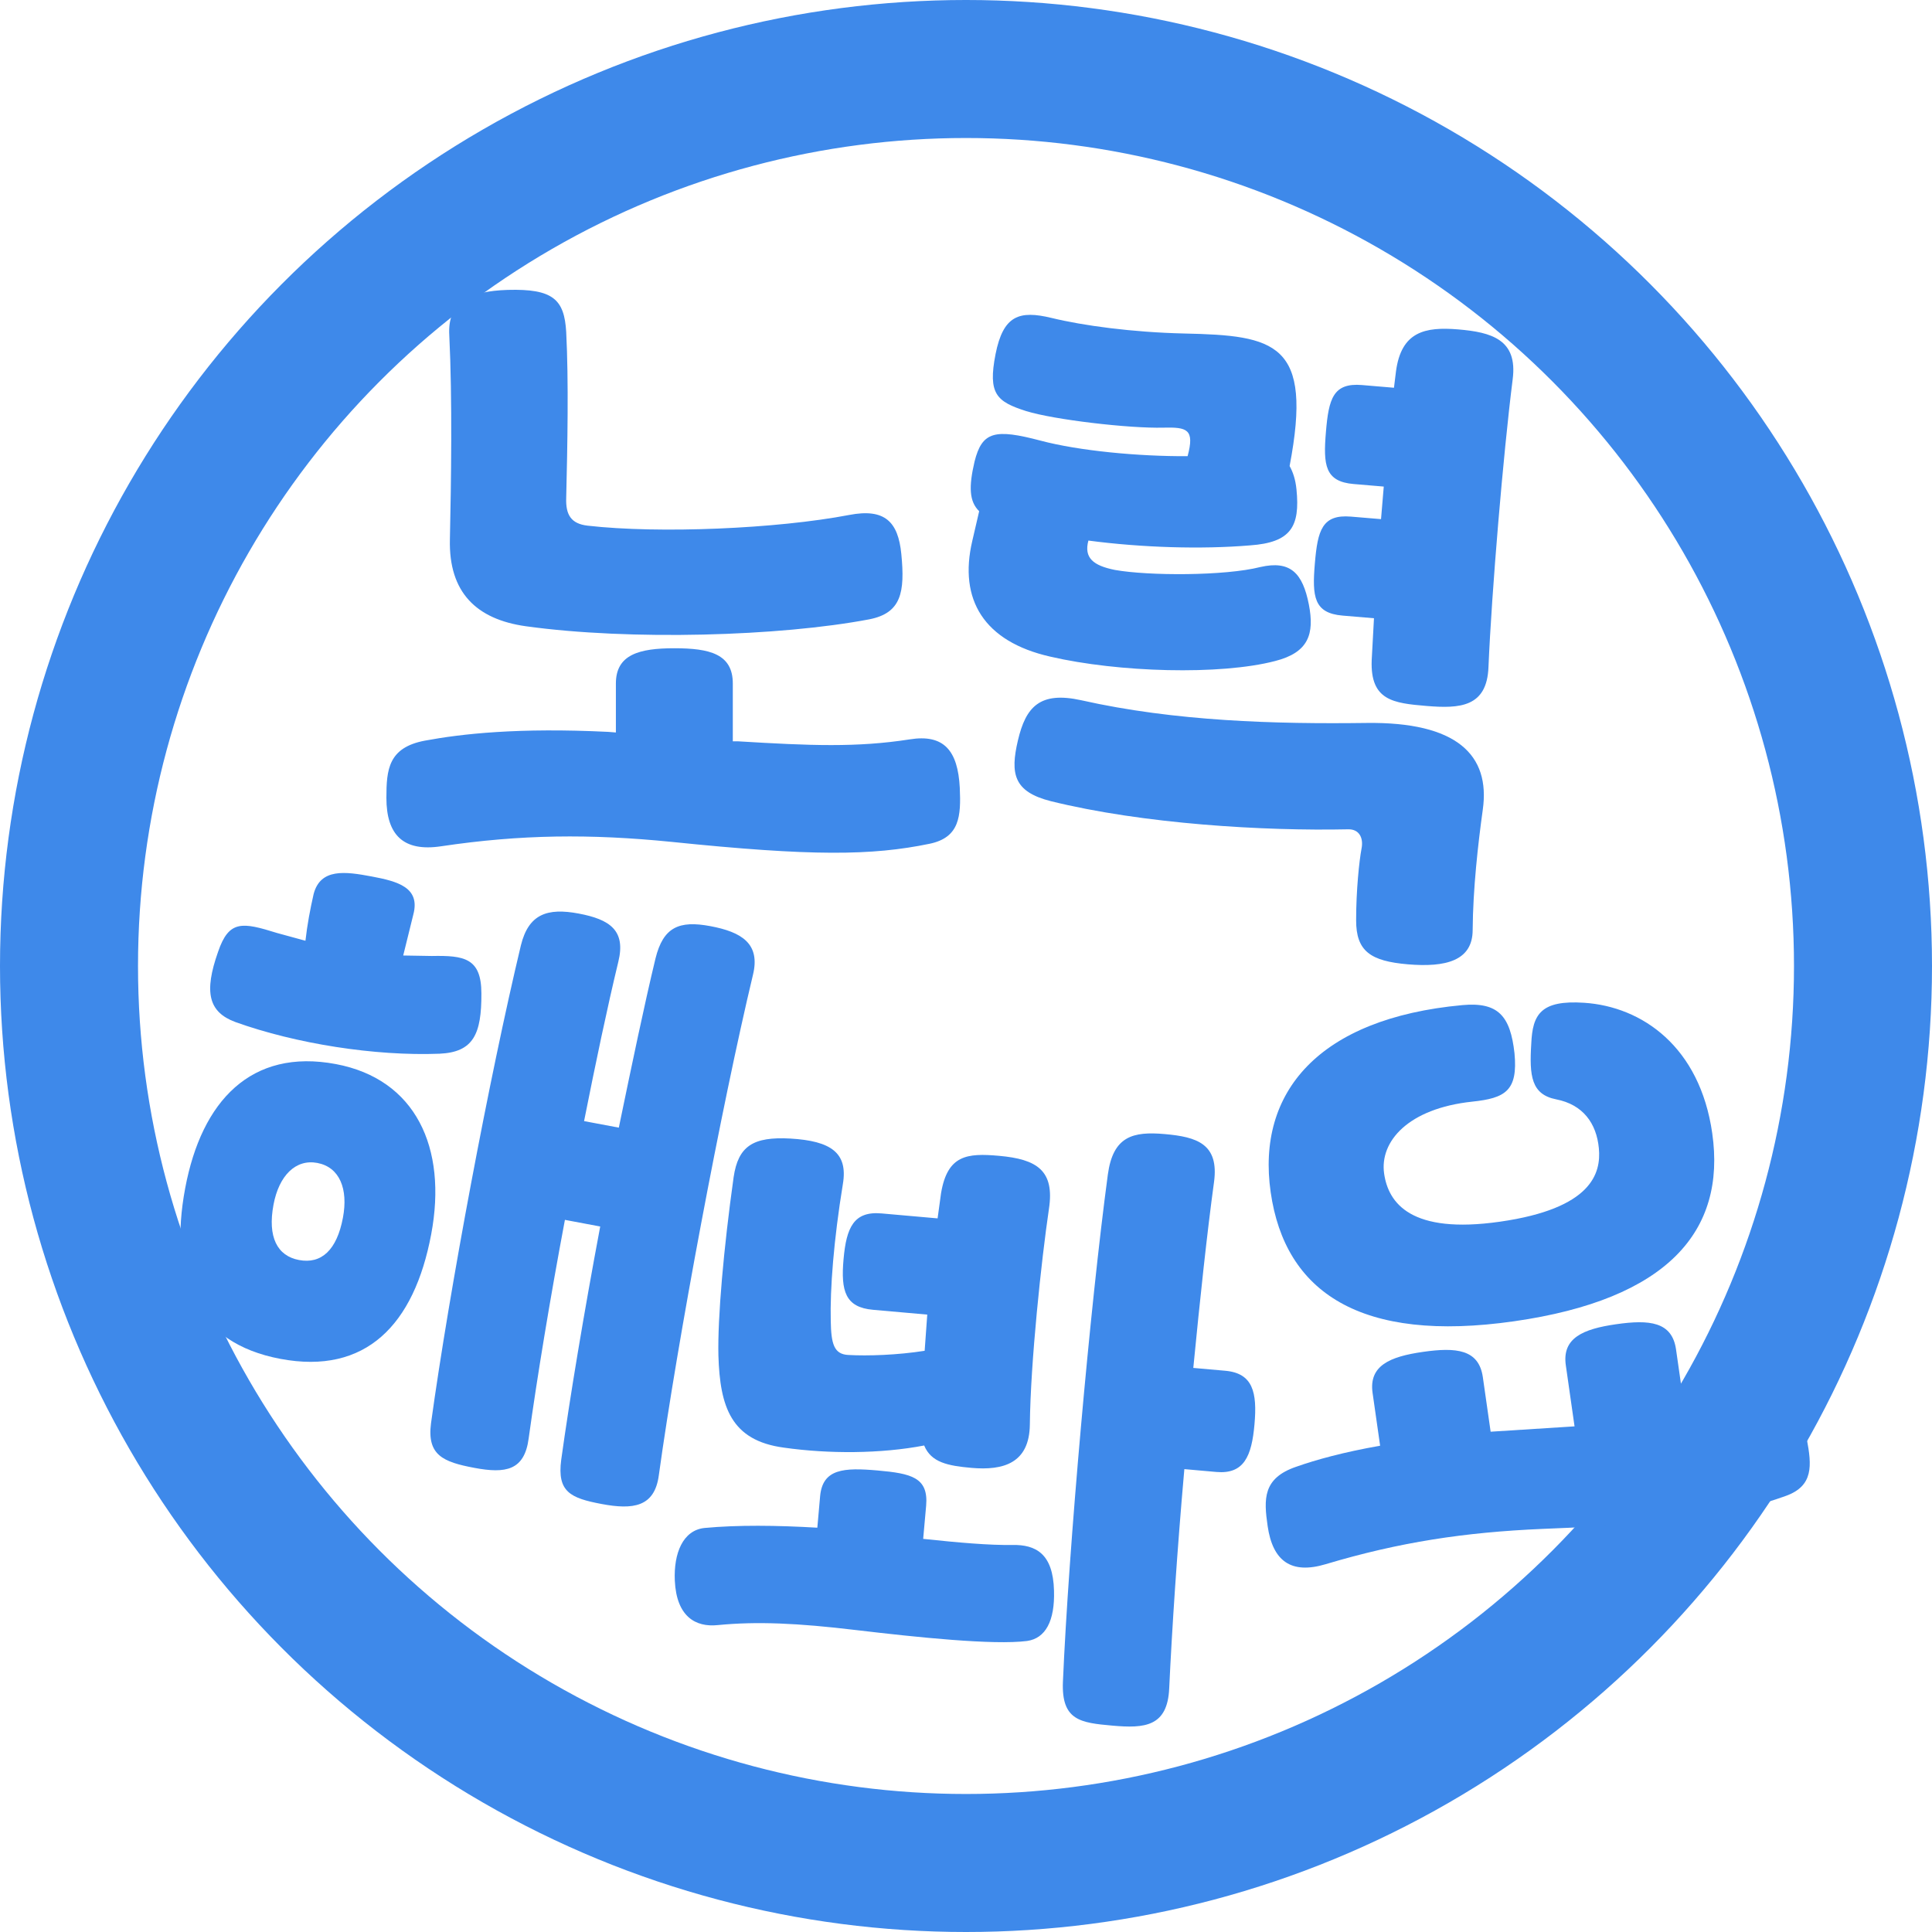 <svg width="60" height="60" viewBox="0 0 60 60" fill="none" xmlns="http://www.w3.org/2000/svg">
<circle cx="30" cy="30" r="27.857" stroke="#3E89EA" stroke-width="4.286"/>
<path d="M17.584 15.466C17.565 15.993 17.74 16.266 18.248 16.325C20.474 16.579 24.125 16.422 26.37 15.993C27.483 15.778 27.893 16.208 27.991 17.203C28.108 18.395 27.991 19.039 26.995 19.234C24.223 19.761 19.576 19.898 16.334 19.449C14.792 19.234 13.933 18.395 13.972 16.754C14.011 14.958 14.05 12.4 13.953 10.409C13.894 9.394 14.558 9.042 15.768 9.003C17.174 8.964 17.526 9.296 17.584 10.311C17.662 11.834 17.623 13.845 17.584 15.466ZM19.127 21.226C19.127 20.328 19.849 20.132 20.942 20.132C22.036 20.132 22.758 20.308 22.758 21.226V23.022H22.914C25.179 23.159 26.605 23.217 28.245 22.963C29.319 22.788 29.748 23.315 29.807 24.467C29.846 25.345 29.807 26.009 28.869 26.204C27.073 26.575 25.218 26.595 20.864 26.146C18.326 25.892 16.178 25.912 13.699 26.282C12.527 26.458 12 25.931 12 24.779C12 23.901 12.059 23.217 13.191 23.002C14.343 22.788 16.1 22.592 18.892 22.729L19.127 22.748V21.226Z" fill="#3E89EA"/>
<path d="M32.318 13.685C33.506 14.001 35.353 14.176 36.882 14.167C37.109 13.324 36.86 13.264 36.133 13.281C35.073 13.31 32.725 13.034 31.866 12.766C30.95 12.473 30.676 12.235 30.917 11.001C31.157 9.787 31.659 9.633 32.658 9.874C33.637 10.113 35.168 10.32 36.771 10.357C39.607 10.419 40.784 10.636 40.05 14.473C40.152 14.658 40.231 14.88 40.263 15.196C40.381 16.362 40.085 16.847 38.824 16.937C37.304 17.064 35.467 17.007 33.801 16.788C33.657 17.325 33.951 17.565 34.625 17.7C35.668 17.886 38.038 17.889 39.139 17.61C40.078 17.395 40.456 17.799 40.648 18.775C40.826 19.691 40.64 20.264 39.599 20.529C37.896 20.973 34.73 20.883 32.616 20.392C30.558 19.925 29.767 18.624 30.195 16.799L30.409 15.876C30.101 15.576 30.081 15.123 30.265 14.336C30.5 13.395 30.899 13.311 32.318 13.685ZM46.226 20.714C46.18 21.964 45.333 22.01 44.302 21.924C43.271 21.837 42.553 21.757 42.599 20.507L42.67 19.2L41.697 19.118C40.802 19.043 40.747 18.529 40.834 17.498C40.921 16.466 41.06 15.969 41.956 16.044L42.889 16.122L42.974 15.111L42.041 15.032C41.146 14.957 41.091 14.443 41.178 13.412C41.264 12.381 41.404 11.883 42.299 11.958L43.291 12.042L43.353 11.537C43.517 10.297 44.254 10.144 45.286 10.23C46.317 10.317 47.14 10.543 46.977 11.784C46.684 14.11 46.325 18.371 46.226 20.714ZM42.283 26.358C42.35 26.031 42.217 25.745 41.864 25.755C39.273 25.811 35.509 25.593 32.63 24.88C31.479 24.587 31.369 24.029 31.613 22.992C31.857 21.954 32.291 21.462 33.58 21.747C36.502 22.404 39.611 22.489 42.435 22.452C45.24 22.414 46.29 23.443 46.049 25.147C45.901 26.212 45.744 27.61 45.735 28.882C45.733 29.842 44.892 30.046 43.725 29.948C42.558 29.849 42.114 29.538 42.116 28.578C42.115 27.657 42.213 26.725 42.283 26.358Z" fill="#3E89EA"/>
<path d="M8.604 28.975L9.486 29.216C9.542 28.716 9.632 28.241 9.739 27.769C9.949 26.957 10.723 27.065 11.546 27.22C12.35 27.371 13.052 27.56 12.839 28.39L12.522 29.674L13.409 29.689C14.415 29.67 14.948 29.752 14.95 30.849C14.957 32.118 14.701 32.676 13.651 32.724C11.65 32.802 9.187 32.415 7.309 31.74C6.477 31.432 6.328 30.817 6.773 29.558C7.112 28.562 7.532 28.641 8.604 28.975ZM8.709 42.201C6.077 41.706 5.223 39.71 5.752 36.896C6.261 34.191 7.799 32.551 10.431 33.046C12.898 33.51 13.9 35.628 13.391 38.333C12.862 41.147 11.359 42.7 8.709 42.201ZM9.286 39.131C9.981 39.262 10.461 38.822 10.65 37.817C10.818 36.922 10.548 36.247 9.854 36.116C9.177 35.989 8.662 36.516 8.494 37.412C8.305 38.417 8.61 39.004 9.286 39.131ZM20.461 45.812C20.33 46.809 19.653 46.89 18.684 46.708C17.716 46.525 17.298 46.333 17.429 45.336C17.698 43.4 18.138 40.758 18.64 38.09L17.544 37.884C17.083 40.333 16.684 42.755 16.418 44.673C16.287 45.67 15.701 45.768 14.733 45.586C13.764 45.404 13.255 45.194 13.386 44.197C13.958 40.048 15.202 33.432 16.177 29.358C16.417 28.382 17.002 28.189 17.97 28.371C18.939 28.553 19.443 28.894 19.202 29.871C18.861 31.282 18.498 33.011 18.139 34.817L19.218 35.02C19.625 33.053 20.012 31.196 20.357 29.766C20.598 28.79 21.091 28.58 22.06 28.762C23.028 28.944 23.623 29.302 23.383 30.278C22.408 34.352 21.034 41.662 20.461 45.812Z" fill="#3E89EA"/>
<path d="M31.983 44.238C31.97 45.444 31.158 45.674 30.167 45.586C29.437 45.521 28.918 45.419 28.701 44.891C27.358 45.149 25.736 45.156 24.34 44.957C22.7 44.736 22.359 43.688 22.311 42.1C22.283 40.928 22.475 38.758 22.783 36.56C22.925 35.593 23.386 35.294 24.549 35.359C25.805 35.433 26.338 35.801 26.177 36.767C25.891 38.514 25.775 40.031 25.8 41.032C25.813 41.731 25.897 42.059 26.348 42.08C26.948 42.114 27.875 42.083 28.716 41.95L28.797 40.826L27.113 40.677C26.253 40.601 26.109 40.098 26.197 39.107C26.284 38.115 26.518 37.608 27.378 37.684L29.118 37.838L29.225 37.056C29.425 35.867 30.033 35.807 31.025 35.895C32.203 36 32.757 36.35 32.576 37.541C32.34 39.142 32.004 42.298 31.983 44.238ZM36.311 52.428C36.261 53.63 35.54 53.679 34.548 53.591C33.557 53.503 32.96 53.432 33.01 52.229C33.187 48.097 33.853 40.577 34.405 36.477C34.567 35.285 35.184 35.132 36.175 35.22C37.167 35.308 37.865 35.521 37.702 36.713C37.488 38.278 37.27 40.314 37.059 42.482L38.051 42.57C38.912 42.646 39.047 43.243 38.959 44.234C38.872 45.226 38.633 45.789 37.773 45.713L36.781 45.625C36.557 48.151 36.395 50.625 36.311 52.428ZM31.444 47.98C32.162 47.969 32.703 48.243 32.733 49.396C32.762 50.341 32.469 50.881 31.896 50.962C30.848 51.095 28.494 50.849 26.591 50.624C24.762 50.405 23.504 50.35 22.287 50.469C21.602 50.54 21.009 50.205 20.957 49.088C20.919 48.236 21.209 47.526 21.875 47.453C22.902 47.356 24.126 47.37 25.383 47.444L25.469 46.471C25.545 45.61 26.208 45.575 27.256 45.667C28.303 45.76 28.839 45.883 28.762 46.762L28.67 47.791C29.772 47.908 30.727 47.992 31.444 47.98Z" fill="#3E89EA"/>
<path d="M47.034 32.71C47.145 33.878 46.745 34.104 45.727 34.212C43.729 34.423 42.843 35.452 42.985 36.446C43.117 37.366 43.819 38.336 46.581 37.941C49.434 37.533 49.728 36.439 49.654 35.66C49.58 34.882 49.159 34.303 48.328 34.141C47.555 33.988 47.492 33.415 47.555 32.41C47.594 31.503 47.849 31.053 49.195 31.142C50.997 31.26 52.791 32.506 53.175 35.194C53.61 38.231 51.791 40.351 47.023 41.033C42.256 41.716 39.907 40.136 39.462 37.025C39.016 33.914 40.962 31.626 45.411 31.215C46.523 31.112 46.905 31.545 47.034 32.71ZM42.627 43.26C42.506 42.413 43.16 42.131 44.191 41.984C45.222 41.836 45.927 41.904 46.051 42.769L46.293 44.463L48.899 44.297L48.628 42.401C48.506 41.554 49.161 41.272 50.192 41.125C51.223 40.977 51.928 41.045 52.051 41.91L52.344 43.954C53.08 43.848 53.735 43.698 54.437 43.485C55.426 43.175 55.902 43.614 56.112 44.692C56.268 45.515 56.321 46.146 55.463 46.456C53.82 47.048 52.074 47.317 47.908 47.481C45.481 47.585 43.459 47.893 41.171 48.577C40.091 48.901 39.523 48.475 39.367 47.389C39.248 46.561 39.212 45.909 40.25 45.553C40.876 45.332 41.725 45.098 42.861 44.898L42.627 43.26Z" fill="#3E89EA"/>
</svg>
